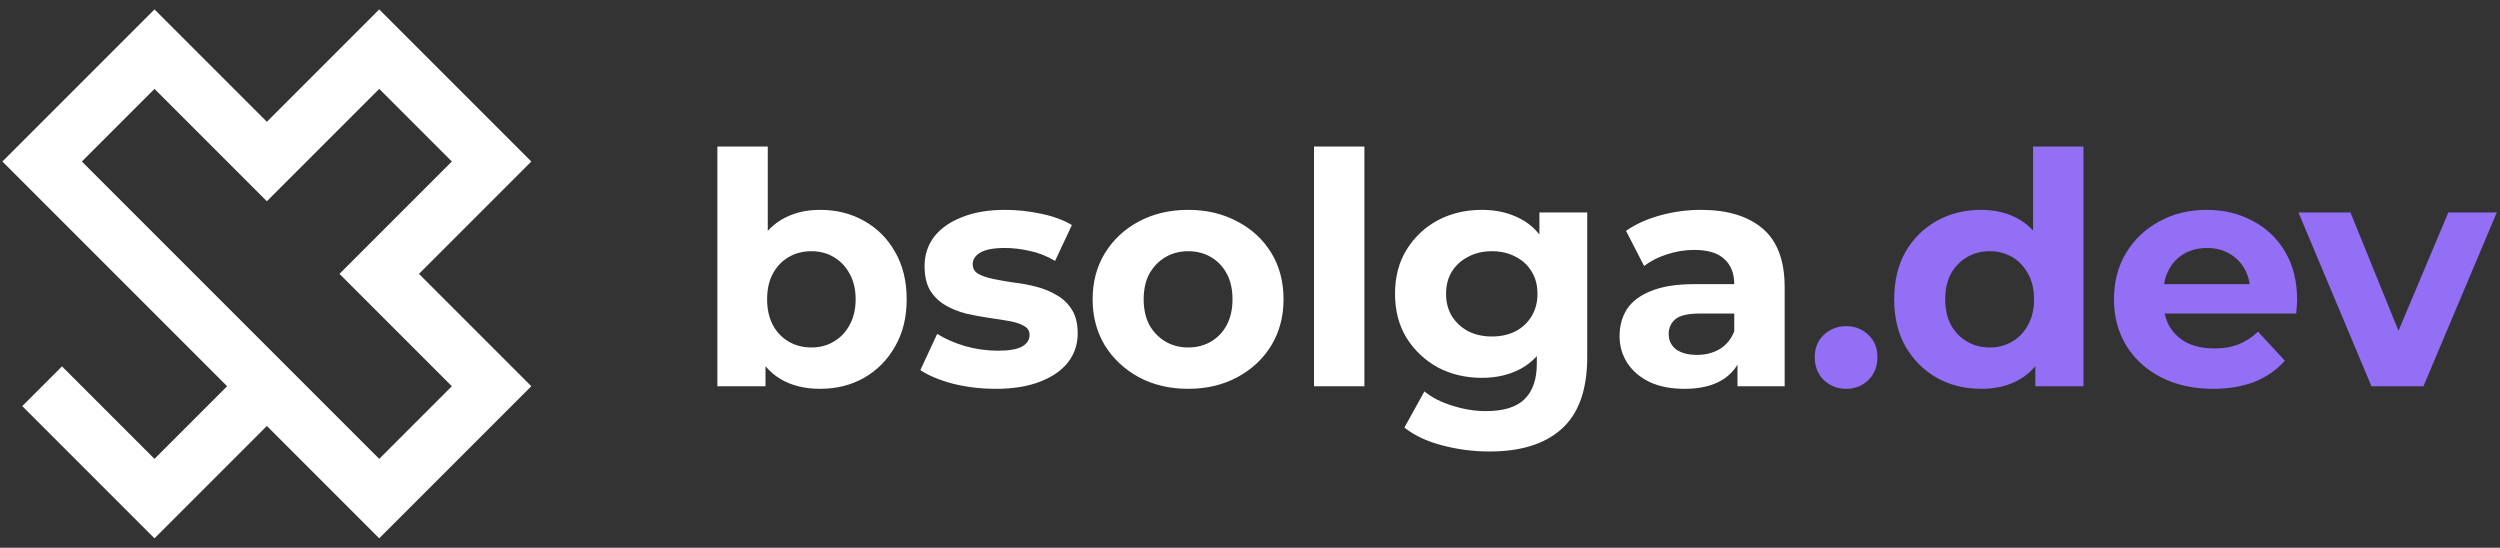 <svg width="178" height="39" viewBox="0 0 178 39" fill="none" xmlns="http://www.w3.org/2000/svg">
<rect x="0" y="0" width="178" height="39" fill="#333333" stroke="none"/>
<path d="M19 27.5L11 19.5L3 11.5L11 3.5L19 11.5L27 3.5L35 11.5L27 19.5L35 27.5L27 35.5L19 27.5ZM19 27.5L11 35.5L3 27.5" stroke="white" stroke-width="4"/>
<path d="M58.391 27.684C57.302 27.684 56.367 27.454 55.585 26.994C54.803 26.534 54.205 25.836 53.791 24.901C53.377 23.95 53.17 22.754 53.17 21.313C53.17 19.856 53.384 18.66 53.814 17.725C54.258 16.79 54.872 16.092 55.654 15.632C56.436 15.172 57.348 14.942 58.391 14.942C59.556 14.942 60.599 15.203 61.519 15.724C62.454 16.245 63.19 16.981 63.727 17.932C64.279 18.883 64.555 20.01 64.555 21.313C64.555 22.601 64.279 23.72 63.727 24.671C63.19 25.622 62.454 26.365 61.519 26.902C60.599 27.423 59.556 27.684 58.391 27.684ZM51.077 27.5V10.434H54.665V17.633L54.435 21.29L54.504 24.97V27.5H51.077ZM57.77 24.74C58.368 24.74 58.897 24.602 59.357 24.326C59.832 24.05 60.208 23.659 60.484 23.153C60.775 22.632 60.921 22.018 60.921 21.313C60.921 20.592 60.775 19.979 60.484 19.473C60.208 18.967 59.832 18.576 59.357 18.3C58.897 18.024 58.368 17.886 57.77 17.886C57.172 17.886 56.635 18.024 56.16 18.3C55.684 18.576 55.309 18.967 55.033 19.473C54.757 19.979 54.619 20.592 54.619 21.313C54.619 22.018 54.757 22.632 55.033 23.153C55.309 23.659 55.684 24.05 56.16 24.326C56.635 24.602 57.172 24.74 57.77 24.74ZM70.89 27.684C69.832 27.684 68.812 27.561 67.831 27.316C66.865 27.055 66.098 26.733 65.531 26.35L66.727 23.774C67.294 24.127 67.961 24.418 68.728 24.648C69.51 24.863 70.276 24.97 71.028 24.97C71.856 24.97 72.438 24.87 72.776 24.671C73.128 24.472 73.305 24.196 73.305 23.843C73.305 23.552 73.167 23.337 72.891 23.199C72.63 23.046 72.277 22.931 71.833 22.854C71.388 22.777 70.897 22.701 70.361 22.624C69.839 22.547 69.31 22.448 68.774 22.325C68.237 22.187 67.746 21.988 67.302 21.727C66.857 21.466 66.497 21.114 66.221 20.669C65.96 20.224 65.83 19.649 65.83 18.944C65.83 18.162 66.052 17.472 66.497 16.874C66.957 16.276 67.616 15.808 68.475 15.471C69.333 15.118 70.361 14.942 71.557 14.942C72.4 14.942 73.259 15.034 74.133 15.218C75.007 15.402 75.735 15.67 76.318 16.023L75.122 18.576C74.524 18.223 73.918 17.986 73.305 17.863C72.707 17.725 72.124 17.656 71.557 17.656C70.759 17.656 70.177 17.763 69.809 17.978C69.441 18.193 69.257 18.469 69.257 18.806C69.257 19.113 69.387 19.343 69.648 19.496C69.924 19.649 70.284 19.772 70.729 19.864C71.173 19.956 71.656 20.04 72.178 20.117C72.714 20.178 73.251 20.278 73.788 20.416C74.324 20.554 74.807 20.753 75.237 21.014C75.681 21.259 76.042 21.604 76.318 22.049C76.594 22.478 76.732 23.046 76.732 23.751C76.732 24.518 76.502 25.2 76.042 25.798C75.582 26.381 74.915 26.841 74.041 27.178C73.182 27.515 72.132 27.684 70.89 27.684ZM84.603 27.684C83.285 27.684 82.112 27.408 81.084 26.856C80.072 26.304 79.267 25.553 78.669 24.602C78.087 23.636 77.795 22.54 77.795 21.313C77.795 20.071 78.087 18.975 78.669 18.024C79.267 17.058 80.072 16.307 81.084 15.77C82.112 15.218 83.285 14.942 84.603 14.942C85.907 14.942 87.072 15.218 88.099 15.77C89.127 16.307 89.932 17.05 90.514 18.001C91.097 18.952 91.388 20.056 91.388 21.313C91.388 22.54 91.097 23.636 90.514 24.602C89.932 25.553 89.127 26.304 88.099 26.856C87.072 27.408 85.907 27.684 84.603 27.684ZM84.603 24.74C85.201 24.74 85.738 24.602 86.213 24.326C86.689 24.05 87.064 23.659 87.34 23.153C87.616 22.632 87.754 22.018 87.754 21.313C87.754 20.592 87.616 19.979 87.34 19.473C87.064 18.967 86.689 18.576 86.213 18.3C85.738 18.024 85.201 17.886 84.603 17.886C84.005 17.886 83.469 18.024 82.993 18.3C82.518 18.576 82.135 18.967 81.843 19.473C81.567 19.979 81.429 20.592 81.429 21.313C81.429 22.018 81.567 22.632 81.843 23.153C82.135 23.659 82.518 24.05 82.993 24.326C83.469 24.602 84.005 24.74 84.603 24.74ZM93.557 27.5V10.434H97.145V27.5H93.557ZM106.064 32.146C104.898 32.146 103.771 32 102.683 31.709C101.609 31.433 100.712 31.011 99.992 30.444L101.418 27.868C101.939 28.297 102.598 28.635 103.396 28.88C104.208 29.141 105.006 29.271 105.788 29.271C107.06 29.271 107.98 28.987 108.548 28.42C109.13 27.853 109.422 27.009 109.422 25.89V24.027L109.652 20.922L109.606 17.794V15.126H113.01V25.43C113.01 27.73 112.412 29.424 111.216 30.513C110.02 31.602 108.302 32.146 106.064 32.146ZM105.512 26.902C104.362 26.902 103.319 26.657 102.384 26.166C101.464 25.66 100.72 24.962 100.153 24.073C99.601 23.168 99.325 22.118 99.325 20.922C99.325 19.711 99.601 18.66 100.153 17.771C100.72 16.866 101.464 16.169 102.384 15.678C103.319 15.187 104.362 14.942 105.512 14.942C106.554 14.942 107.474 15.157 108.272 15.586C109.069 16 109.69 16.652 110.135 17.541C110.579 18.415 110.802 19.542 110.802 20.922C110.802 22.287 110.579 23.414 110.135 24.303C109.69 25.177 109.069 25.829 108.272 26.258C107.474 26.687 106.554 26.902 105.512 26.902ZM106.225 23.958C106.853 23.958 107.413 23.835 107.904 23.59C108.394 23.329 108.778 22.969 109.054 22.509C109.33 22.049 109.468 21.52 109.468 20.922C109.468 20.309 109.33 19.78 109.054 19.335C108.778 18.875 108.394 18.522 107.904 18.277C107.413 18.016 106.853 17.886 106.225 17.886C105.596 17.886 105.036 18.016 104.546 18.277C104.055 18.522 103.664 18.875 103.373 19.335C103.097 19.78 102.959 20.309 102.959 20.922C102.959 21.52 103.097 22.049 103.373 22.509C103.664 22.969 104.055 23.329 104.546 23.59C105.036 23.835 105.596 23.958 106.225 23.958ZM123.709 27.5V25.085L123.479 24.556V20.232C123.479 19.465 123.241 18.867 122.766 18.438C122.306 18.009 121.593 17.794 120.627 17.794C119.968 17.794 119.316 17.901 118.672 18.116C118.043 18.315 117.507 18.591 117.062 18.944L115.774 16.437C116.449 15.962 117.261 15.594 118.212 15.333C119.163 15.072 120.129 14.942 121.11 14.942C122.996 14.942 124.46 15.387 125.503 16.276C126.546 17.165 127.067 18.553 127.067 20.439V27.5H123.709ZM119.937 27.684C118.971 27.684 118.143 27.523 117.453 27.201C116.763 26.864 116.234 26.411 115.866 25.844C115.498 25.277 115.314 24.64 115.314 23.935C115.314 23.199 115.49 22.555 115.843 22.003C116.211 21.451 116.786 21.022 117.568 20.715C118.35 20.393 119.37 20.232 120.627 20.232H123.916V22.325H121.018C120.175 22.325 119.592 22.463 119.27 22.739C118.963 23.015 118.81 23.36 118.81 23.774C118.81 24.234 118.986 24.602 119.339 24.878C119.707 25.139 120.205 25.269 120.834 25.269C121.432 25.269 121.969 25.131 122.444 24.855C122.919 24.564 123.264 24.142 123.479 23.59L124.031 25.246C123.77 26.043 123.295 26.649 122.605 27.063C121.915 27.477 121.026 27.684 119.937 27.684Z" fill="white"/>
<path d="M131.441 27.684C130.828 27.684 130.299 27.477 129.854 27.063C129.425 26.634 129.21 26.089 129.21 25.43C129.21 24.771 129.425 24.242 129.854 23.843C130.299 23.429 130.828 23.222 131.441 23.222C132.07 23.222 132.599 23.429 133.028 23.843C133.458 24.242 133.672 24.771 133.672 25.43C133.672 26.089 133.458 26.634 133.028 27.063C132.599 27.477 132.07 27.684 131.441 27.684ZM141.052 27.684C139.887 27.684 138.837 27.423 137.901 26.902C136.966 26.365 136.222 25.622 135.67 24.671C135.134 23.72 134.865 22.601 134.865 21.313C134.865 20.01 135.134 18.883 135.67 17.932C136.222 16.981 136.966 16.245 137.901 15.724C138.837 15.203 139.887 14.942 141.052 14.942C142.095 14.942 143.007 15.172 143.789 15.632C144.571 16.092 145.177 16.79 145.606 17.725C146.036 18.66 146.25 19.856 146.25 21.313C146.25 22.754 146.043 23.95 145.629 24.901C145.215 25.836 144.617 26.534 143.835 26.994C143.069 27.454 142.141 27.684 141.052 27.684ZM141.673 24.74C142.256 24.74 142.785 24.602 143.26 24.326C143.736 24.05 144.111 23.659 144.387 23.153C144.679 22.632 144.824 22.018 144.824 21.313C144.824 20.592 144.679 19.979 144.387 19.473C144.111 18.967 143.736 18.576 143.26 18.3C142.785 18.024 142.256 17.886 141.673 17.886C141.075 17.886 140.539 18.024 140.063 18.3C139.588 18.576 139.205 18.967 138.913 19.473C138.637 19.979 138.499 20.592 138.499 21.313C138.499 22.018 138.637 22.632 138.913 23.153C139.205 23.659 139.588 24.05 140.063 24.326C140.539 24.602 141.075 24.74 141.673 24.74ZM144.916 27.5V24.97L144.985 21.29L144.755 17.633V10.434H148.343V27.5H144.916ZM157.575 27.684C156.164 27.684 154.922 27.408 153.849 26.856C152.791 26.304 151.971 25.553 151.388 24.602C150.805 23.636 150.514 22.54 150.514 21.313C150.514 20.071 150.798 18.975 151.365 18.024C151.948 17.058 152.737 16.307 153.734 15.77C154.731 15.218 155.858 14.942 157.115 14.942C158.326 14.942 159.415 15.203 160.381 15.724C161.362 16.23 162.137 16.966 162.704 17.932C163.271 18.883 163.555 20.025 163.555 21.359C163.555 21.497 163.547 21.658 163.532 21.842C163.517 22.011 163.501 22.172 163.486 22.325H153.435V20.232H161.6L160.22 20.853C160.22 20.209 160.09 19.649 159.829 19.174C159.568 18.699 159.208 18.331 158.748 18.07C158.288 17.794 157.751 17.656 157.138 17.656C156.525 17.656 155.98 17.794 155.505 18.07C155.045 18.331 154.685 18.706 154.424 19.197C154.163 19.672 154.033 20.24 154.033 20.899V21.451C154.033 22.126 154.179 22.724 154.47 23.245C154.777 23.751 155.198 24.142 155.735 24.418C156.287 24.679 156.931 24.809 157.667 24.809C158.326 24.809 158.901 24.709 159.392 24.51C159.898 24.311 160.358 24.012 160.772 23.613L162.681 25.683C162.114 26.327 161.401 26.825 160.542 27.178C159.683 27.515 158.694 27.684 157.575 27.684ZM168.847 27.5L163.649 15.126H167.352L171.676 25.775H169.836L174.321 15.126H177.771L172.55 27.5H168.847Z" fill="#926FF4"/>
</svg>
